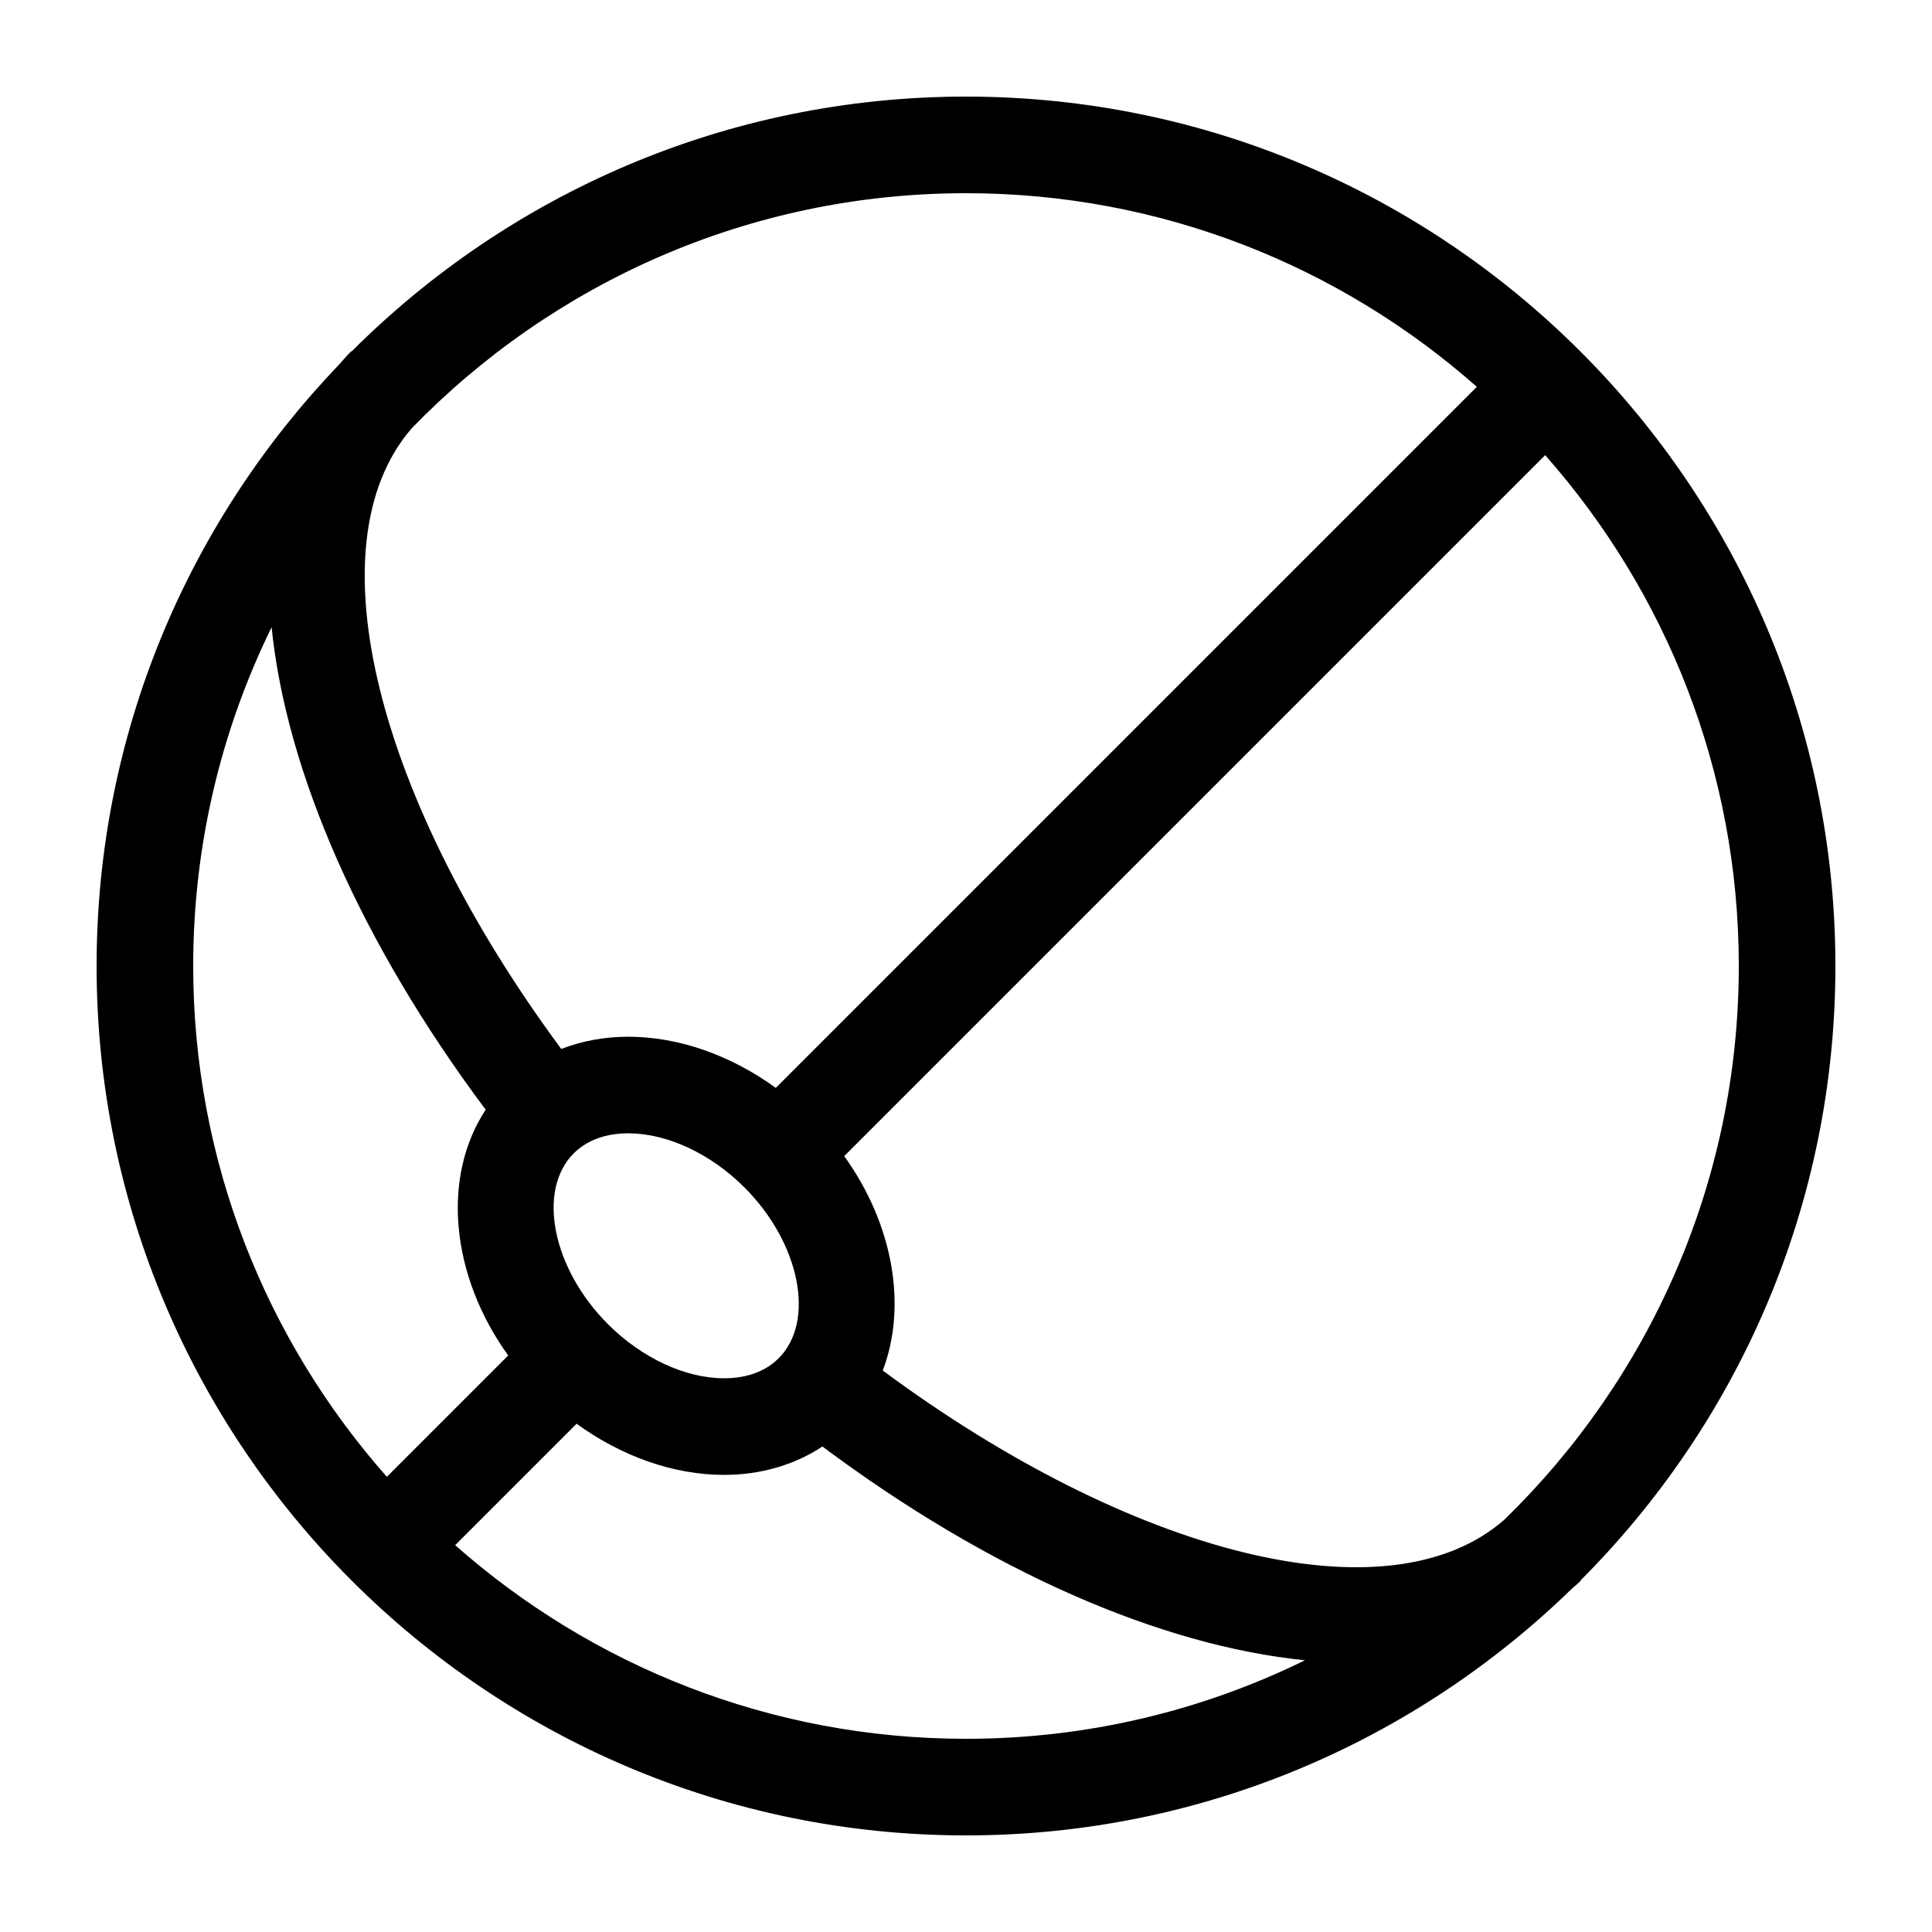 <?xml version="1.0" encoding="utf-8"?>
<svg version="1.1" viewBox="0 0 100 100" width="100px" height="100px" xmlns="http://www.w3.org/2000/svg">
  <path d="M95,50C95,25.187,74.813,5,50,5c-12.407,0-23.657,5.047-31.805,13.195L18.18,18.18c-0.226,0.226-0.434,0.464-0.641,0.704  C9.782,26.973,5,37.935,5,50c0,24.813,20.187,45,45,45c12.183,0,23.242-4.873,31.354-12.764c0.153-0.141,0.317-0.268,0.466-0.416  l-0.015-0.016C89.953,73.656,95,62.406,95,50z M21.312,22.166C28.586,14.671,38.755,10,50,10c10.131,0,19.387,3.792,26.441,10.023  L40.156,56.309c-2.342-1.695-5.025-2.648-7.638-2.648c-1.229,0-2.401,0.219-3.468,0.633C19.579,41.489,16.074,28.216,21.312,22.166z   M40.304,70.303c-0.856,0.857-2.007,1.037-2.822,1.037c-2.012,0-4.262-1.049-6.018-2.805c-2.875-2.875-3.684-6.922-1.768-8.838  c0.856-0.857,2.007-1.037,2.822-1.037c2.012,0,4.262,1.049,6.018,2.805C41.41,64.34,42.22,68.387,40.304,70.303z M10,50  c0-6.287,1.462-12.237,4.058-17.536c0.759,7.477,4.613,16.318,11.081,24.975c-2.294,3.484-1.819,8.574,1.166,12.721l-6.281,6.281  C13.792,69.387,10,60.131,10,50z M50,90c-10.13,0-19.387-3.793-26.442-10.023l6.286-6.285c2.342,1.695,5.025,2.648,7.638,2.648  c1.889,0,3.644-0.516,5.086-1.469c8.66,6.469,17.502,10.311,24.979,11.064C62.246,88.535,56.292,90,50,90z M77.852,78.671  c-6.045,5.263-19.34,1.756-32.161-7.732c1.269-3.331,0.553-7.558-1.995-11.099l36.281-36.282C86.207,30.613,90,39.87,90,50  C90,61.236,85.336,71.398,77.852,78.671z"/>
</svg>